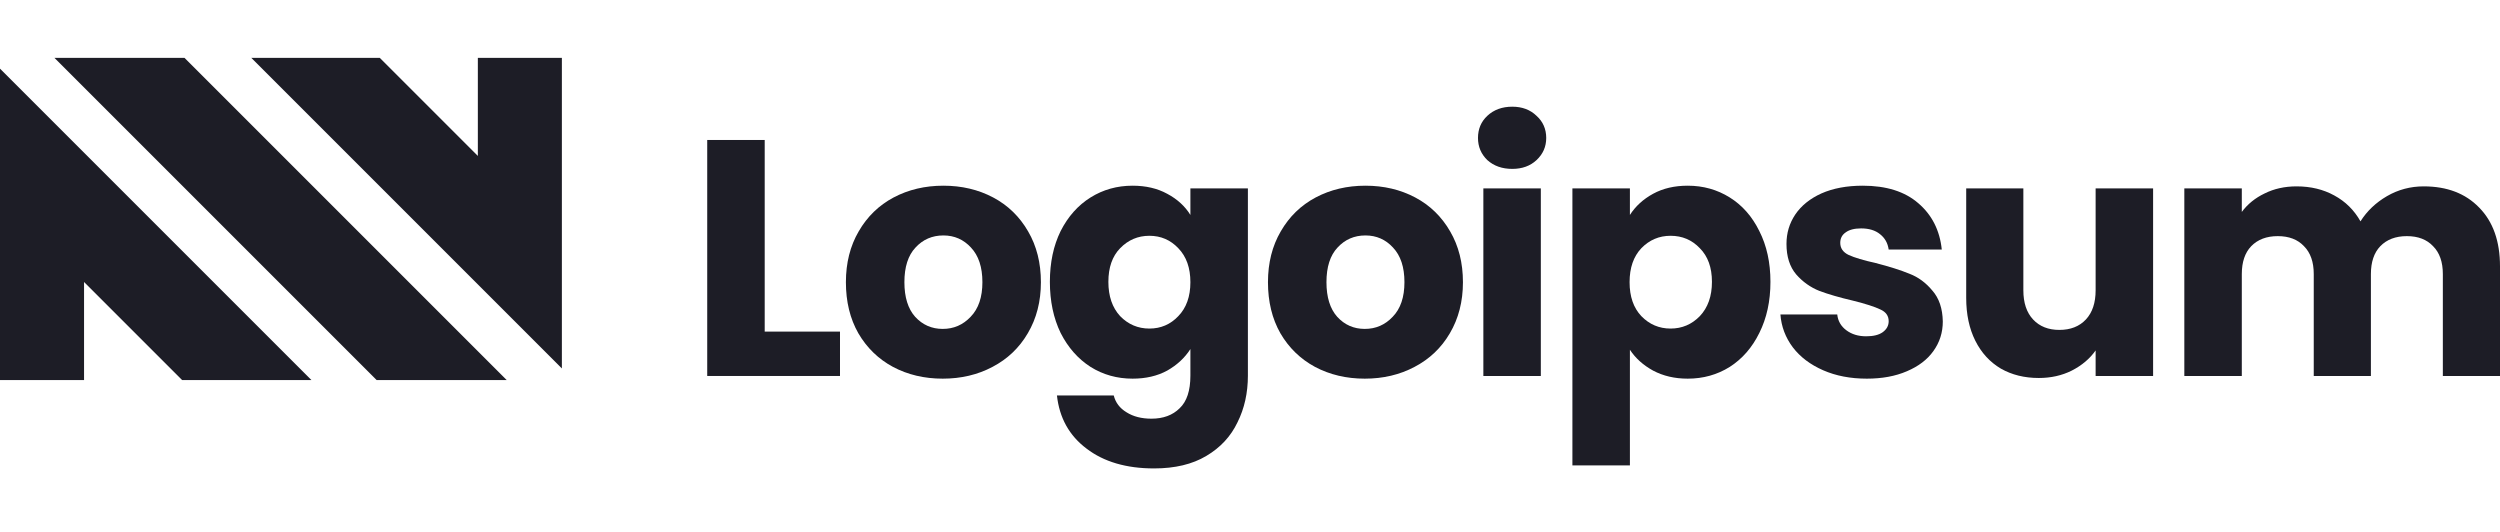 <svg width="108" height="23" viewBox="0 0 108 23" fill="none" xmlns="http://www.w3.org/2000/svg">
<g clip-path="url(#clip0_32_5020)">
<path d="M16.27 16.418H21.888L7.97 2.5H2.352L16.27 16.418Z" fill="#1D1D26"/>
<path d="M10.857 2.5L24.273 15.917V2.5H20.643V6.736L16.407 2.5L10.857 2.5Z" fill="#1D1D26"/>
<path d="M0 2.966V16.418H3.631V12.182L7.867 16.418H13.452L0 2.966Z" fill="#1D1D26"/>
<path d="M33.035 14.325H36.288V16.242H30.552V6.047H33.035V14.325Z" fill="#1D1D26"/>
<path d="M40.726 16.358C39.932 16.358 39.215 16.189 38.577 15.85C37.947 15.511 37.449 15.027 37.081 14.398C36.722 13.768 36.543 13.033 36.543 12.19C36.543 11.358 36.727 10.627 37.095 9.997C37.463 9.358 37.967 8.869 38.605 8.53C39.245 8.192 39.961 8.022 40.755 8.022C41.549 8.022 42.265 8.192 42.904 8.53C43.543 8.869 44.047 9.358 44.415 9.997C44.783 10.627 44.967 11.358 44.967 12.19C44.967 13.023 44.778 13.759 44.4 14.398C44.032 15.027 43.524 15.511 42.875 15.85C42.236 16.189 41.52 16.358 40.726 16.358ZM40.726 14.209C41.2 14.209 41.602 14.035 41.931 13.686C42.27 13.338 42.44 12.839 42.44 12.19C42.44 11.541 42.275 11.043 41.946 10.694C41.626 10.346 41.229 10.171 40.755 10.171C40.271 10.171 39.869 10.346 39.55 10.694C39.23 11.033 39.07 11.532 39.07 12.19C39.07 12.839 39.225 13.338 39.535 13.686C39.855 14.035 40.252 14.209 40.726 14.209Z" fill="#1D1D26"/>
<path d="M48.927 8.022C49.499 8.022 49.997 8.138 50.423 8.371C50.859 8.603 51.193 8.908 51.425 9.286V8.138H53.909V16.228C53.909 16.973 53.759 17.646 53.459 18.246C53.168 18.856 52.718 19.34 52.108 19.699C51.508 20.057 50.757 20.236 49.857 20.236C48.656 20.236 47.683 19.95 46.938 19.379C46.192 18.818 45.766 18.053 45.66 17.084H48.114C48.191 17.394 48.376 17.636 48.666 17.811C48.956 17.995 49.315 18.087 49.741 18.087C50.254 18.087 50.66 17.936 50.961 17.636C51.27 17.346 51.425 16.876 51.425 16.228V15.08C51.183 15.458 50.849 15.768 50.423 16.01C49.997 16.242 49.499 16.358 48.927 16.358C48.259 16.358 47.654 16.189 47.112 15.85C46.57 15.502 46.139 15.013 45.819 14.383C45.51 13.744 45.355 13.008 45.355 12.176C45.355 11.343 45.51 10.612 45.819 9.983C46.139 9.353 46.57 8.869 47.112 8.53C47.654 8.192 48.259 8.022 48.927 8.022ZM51.425 12.19C51.425 11.571 51.251 11.082 50.903 10.723C50.564 10.365 50.147 10.186 49.654 10.186C49.16 10.186 48.739 10.365 48.39 10.723C48.051 11.072 47.882 11.556 47.882 12.176C47.882 12.795 48.051 13.289 48.39 13.657C48.739 14.015 49.16 14.194 49.654 14.194C50.147 14.194 50.564 14.015 50.903 13.657C51.251 13.299 51.425 12.81 51.425 12.19Z" fill="#1D1D26"/>
<path d="M58.959 16.358C58.165 16.358 57.448 16.189 56.809 15.85C56.18 15.511 55.681 15.027 55.313 14.398C54.955 13.768 54.776 13.033 54.776 12.19C54.776 11.358 54.96 10.627 55.328 9.997C55.696 9.358 56.199 8.869 56.838 8.53C57.477 8.192 58.194 8.022 58.987 8.022C59.782 8.022 60.498 8.192 61.137 8.53C61.776 8.869 62.279 9.358 62.647 9.997C63.015 10.627 63.199 11.358 63.199 12.19C63.199 13.023 63.01 13.759 62.633 14.398C62.265 15.027 61.757 15.511 61.108 15.85C60.469 16.189 59.752 16.358 58.959 16.358ZM58.959 14.209C59.433 14.209 59.835 14.035 60.164 13.686C60.503 13.338 60.672 12.839 60.672 12.19C60.672 11.541 60.508 11.043 60.178 10.694C59.859 10.346 59.462 10.171 58.987 10.171C58.504 10.171 58.102 10.346 57.782 10.694C57.463 11.033 57.303 11.532 57.303 12.19C57.303 12.839 57.458 13.338 57.768 13.686C58.087 14.035 58.484 14.209 58.959 14.209Z" fill="#1D1D26"/>
<path d="M65.33 7.296C64.894 7.296 64.536 7.17 64.255 6.918C63.984 6.657 63.849 6.338 63.849 5.96C63.849 5.573 63.984 5.253 64.255 5.001C64.536 4.74 64.894 4.609 65.33 4.609C65.756 4.609 66.105 4.74 66.376 5.001C66.656 5.253 66.797 5.573 66.797 5.96C66.797 6.338 66.656 6.657 66.376 6.918C66.105 7.17 65.756 7.296 65.33 7.296ZM66.564 8.138V16.242H64.081V8.138H66.564Z" fill="#1D1D26"/>
<path d="M70.412 9.286C70.654 8.908 70.988 8.603 71.414 8.371C71.84 8.138 72.339 8.022 72.91 8.022C73.578 8.022 74.183 8.192 74.725 8.53C75.268 8.869 75.694 9.353 76.003 9.983C76.323 10.612 76.483 11.343 76.483 12.176C76.483 13.008 76.323 13.744 76.003 14.383C75.694 15.013 75.268 15.502 74.725 15.85C74.183 16.189 73.578 16.358 72.91 16.358C72.349 16.358 71.85 16.242 71.414 16.01C70.988 15.777 70.654 15.477 70.412 15.109V20.105H67.928V8.138H70.412V9.286ZM73.956 12.176C73.956 11.556 73.781 11.072 73.433 10.723C73.094 10.365 72.672 10.186 72.169 10.186C71.675 10.186 71.254 10.365 70.906 10.723C70.567 11.082 70.398 11.571 70.398 12.19C70.398 12.81 70.567 13.299 70.906 13.657C71.254 14.015 71.675 14.194 72.169 14.194C72.663 14.194 73.084 14.015 73.433 13.657C73.781 13.289 73.956 12.795 73.956 12.176Z" fill="#1D1D26"/>
<path d="M80.646 16.358C79.939 16.358 79.311 16.237 78.759 15.995C78.207 15.753 77.771 15.424 77.452 15.008C77.132 14.582 76.953 14.107 76.914 13.584H79.369C79.398 13.865 79.528 14.093 79.761 14.267C79.993 14.441 80.279 14.528 80.618 14.528C80.927 14.528 81.164 14.47 81.329 14.354C81.504 14.228 81.591 14.069 81.591 13.875C81.591 13.643 81.469 13.473 81.228 13.367C80.985 13.25 80.593 13.124 80.051 12.989C79.47 12.853 78.986 12.713 78.599 12.568C78.211 12.413 77.878 12.176 77.597 11.856C77.316 11.527 77.176 11.086 77.176 10.535C77.176 10.07 77.301 9.649 77.553 9.271C77.814 8.884 78.192 8.579 78.686 8.356C79.19 8.133 79.785 8.022 80.472 8.022C81.489 8.022 82.288 8.274 82.868 8.777C83.459 9.281 83.798 9.949 83.885 10.781H81.591C81.552 10.501 81.426 10.278 81.213 10.113C81.01 9.949 80.738 9.867 80.4 9.867C80.109 9.867 79.887 9.925 79.731 10.041C79.577 10.147 79.499 10.297 79.499 10.491C79.499 10.723 79.62 10.898 79.862 11.014C80.114 11.13 80.502 11.246 81.024 11.362C81.625 11.517 82.114 11.672 82.491 11.827C82.868 11.972 83.198 12.214 83.478 12.553C83.769 12.883 83.919 13.328 83.929 13.889C83.929 14.364 83.793 14.79 83.522 15.167C83.26 15.535 82.878 15.826 82.375 16.039C81.881 16.252 81.305 16.358 80.646 16.358Z" fill="#1D1D26"/>
<path d="M93.014 8.138V16.242H90.531V15.139C90.279 15.497 89.936 15.787 89.5 16.01C89.074 16.223 88.6 16.329 88.077 16.329C87.457 16.329 86.91 16.194 86.436 15.923C85.961 15.642 85.594 15.24 85.332 14.717C85.071 14.194 84.94 13.58 84.94 12.873V8.138H87.409V12.539C87.409 13.081 87.549 13.502 87.83 13.802C88.111 14.102 88.488 14.252 88.963 14.252C89.447 14.252 89.829 14.102 90.11 13.802C90.391 13.502 90.531 13.081 90.531 12.539V8.138H93.014Z" fill="#1D1D26"/>
<path d="M104.703 8.051C105.71 8.051 106.509 8.356 107.099 8.966C107.7 9.576 108 10.423 108 11.508V16.242H105.531V11.842C105.531 11.319 105.391 10.917 105.11 10.636C104.838 10.346 104.461 10.201 103.977 10.201C103.493 10.201 103.11 10.346 102.829 10.636C102.559 10.917 102.423 11.319 102.423 11.842V16.242H99.954V11.842C99.954 11.319 99.814 10.917 99.533 10.636C99.262 10.346 98.884 10.201 98.4 10.201C97.916 10.201 97.534 10.346 97.252 10.636C96.982 10.917 96.846 11.319 96.846 11.842V16.242H94.363V8.138H96.846V9.155C97.098 8.816 97.427 8.55 97.834 8.356C98.241 8.153 98.7 8.051 99.213 8.051C99.823 8.051 100.366 8.182 100.84 8.443C101.324 8.705 101.701 9.078 101.973 9.562C102.254 9.116 102.636 8.753 103.12 8.472C103.604 8.192 104.132 8.051 104.703 8.051Z" fill="#1D1D26"/>
</g>
<defs>
<clipPath id="clip0_32_5020">
<rect width="108" height="23" fill="white"/>
</clipPath>
</defs>
</svg>
